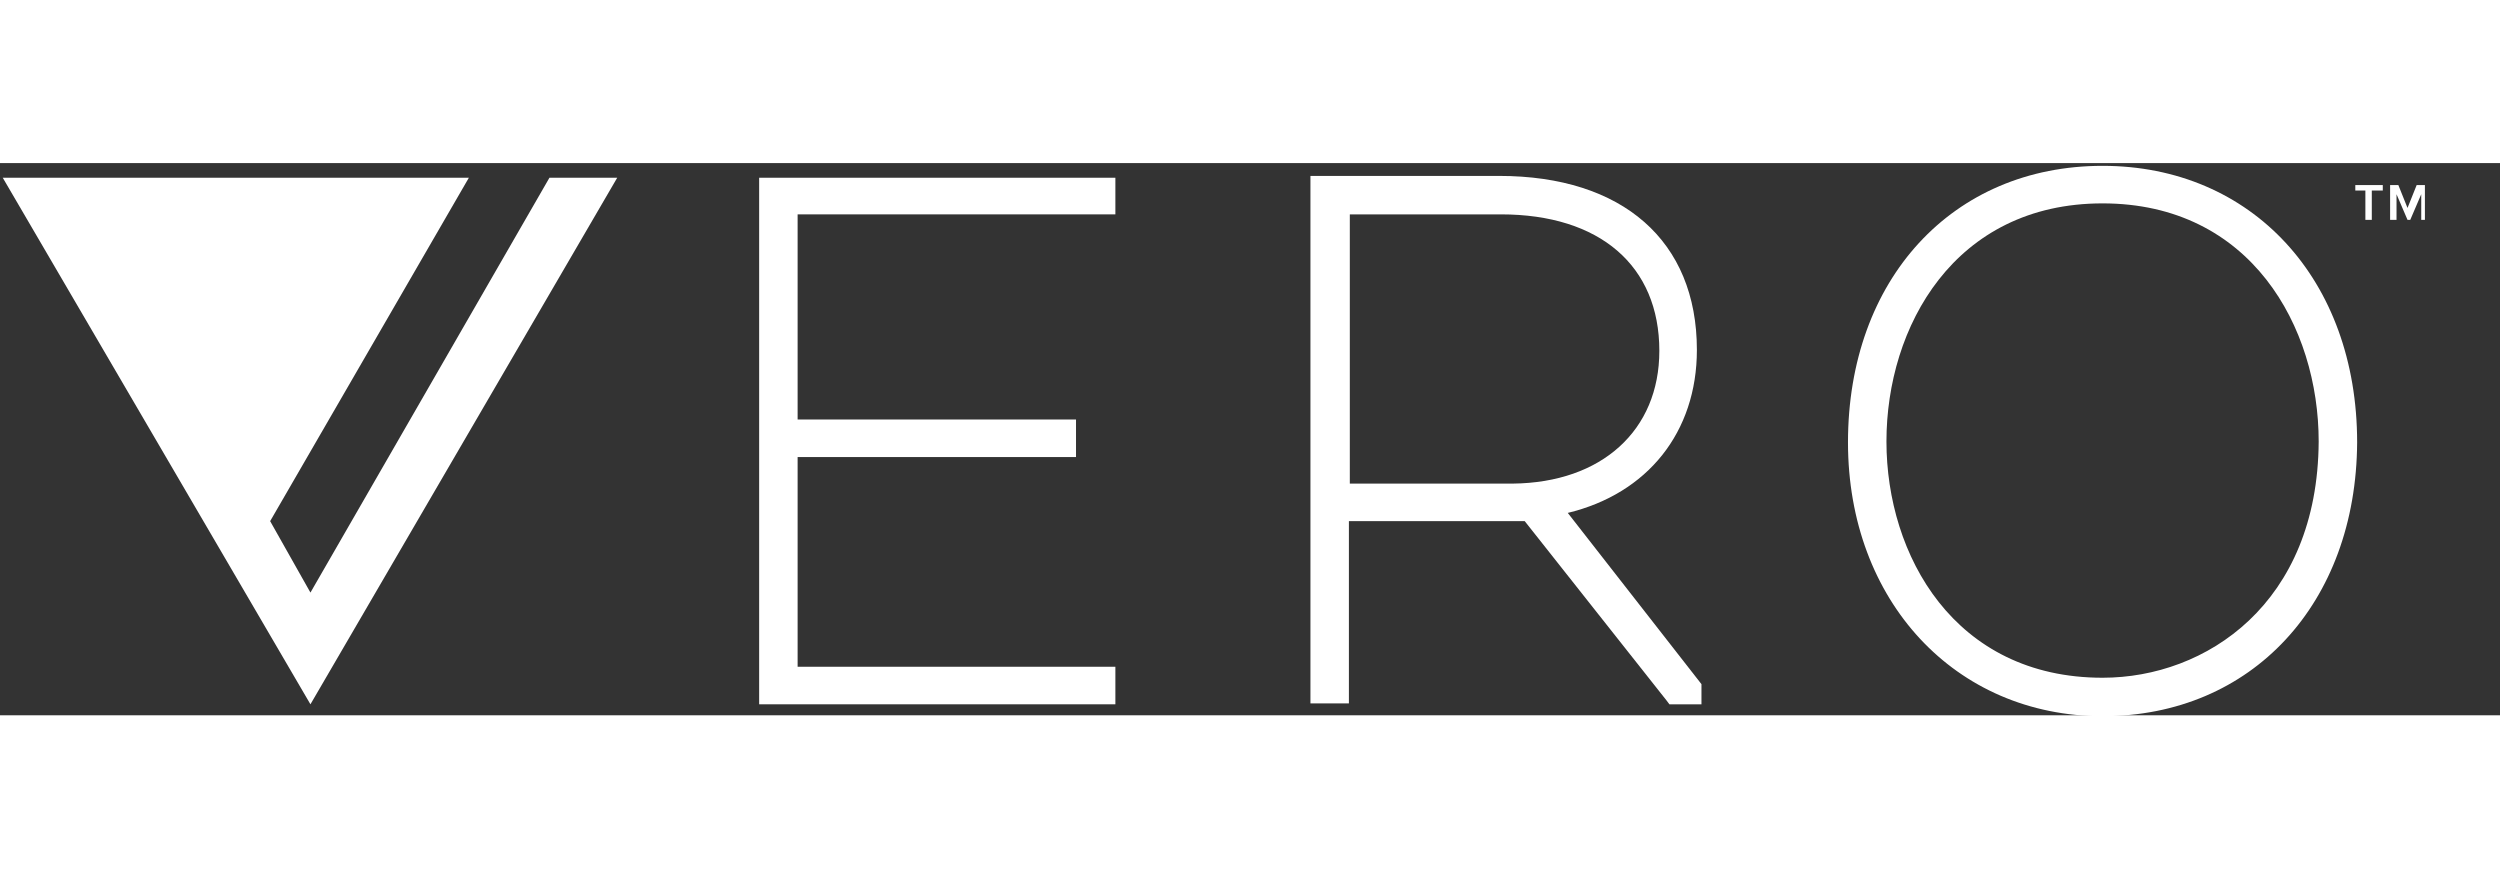 <svg width="148" height="52" version="1.1" id="Calque_1" xmlns="http://www.w3.org/2000/svg" xmlns:xlink="http://www.w3.org/1999/xlink" x="0px" y="0px"
     viewBox="0 0 273 60.3" style="enable-background:new 0 0 273 60.3;" xml:space="preserve">
  <rect x="0" y="0" width="273" height="60.3" fill="#333333" stroke="none"/>
  <g>
    <polygon fill="#FFF" class="st0" points="121.8,59.1 82.9,59.1 82.9,1.6 121.8,1.6 121.8,5.6 87.1,5.6 87.1,28 117.5,28 117.5,32.1 87.1,32.1
87.1,55 121.8,55 	"/>
    <path fill="#FFF" class="st1" d="M171.2,38.2c8.7-2.1,14.1-8.8,14.1-17.8c0-11.9-8.1-19-21.6-19h-20.6V59h4.2V39.1h19.2l15.5,19.6l0.3,0.4h3.5
		v-2.2L171.2,38.2z M165.2,35h-17.8V5.6h16.5c10.8,0,17.3,5.6,17.3,14.9C181.2,29.2,174.9,34.9,165.2,35z"/>
    <path fill="#FFF" class="st2" d="M229.6,0.3c-16.4,0-27.8,12.4-27.8,30.2c0,17.3,11.7,29.9,27.8,29.9c16.3,0,27.7-12.3,27.8-29.9
		C257.4,12.7,245.9,0.3,229.6,0.3z M229.6,56.2c-16.2,0-23.6-13.4-23.6-25.8c0-12.5,7.4-26,23.6-26s23.6,13.5,23.6,26
		C253.1,48.1,240.9,56.2,229.6,56.2z"/>
    <polygon fill="#FFF" class="st3" points="67.4,1.6 60,1.6 33.9,46.9 29.5,39.1 51.2,1.6 7.8,1.6 7.5,1.6 0.3,1.6 33.9,59.1 33.9,59 33.9,59.1
		"/>
    <g>
      <path fill="#FFF" class="st4" d="M258.3,6.2V3h-1.1V2.4h3V3H259v3.2H258.3z"/>
      <path fill="#FFF" class="st5" d="M264.4,6.2V3.4l-1.2,2.8h-0.3l-1.2-2.8v2.8h-0.7V2.4h0.9l1,2.5l1-2.5h0.9v3.8H264.4z"/>
	</g>
</g>
</svg>
